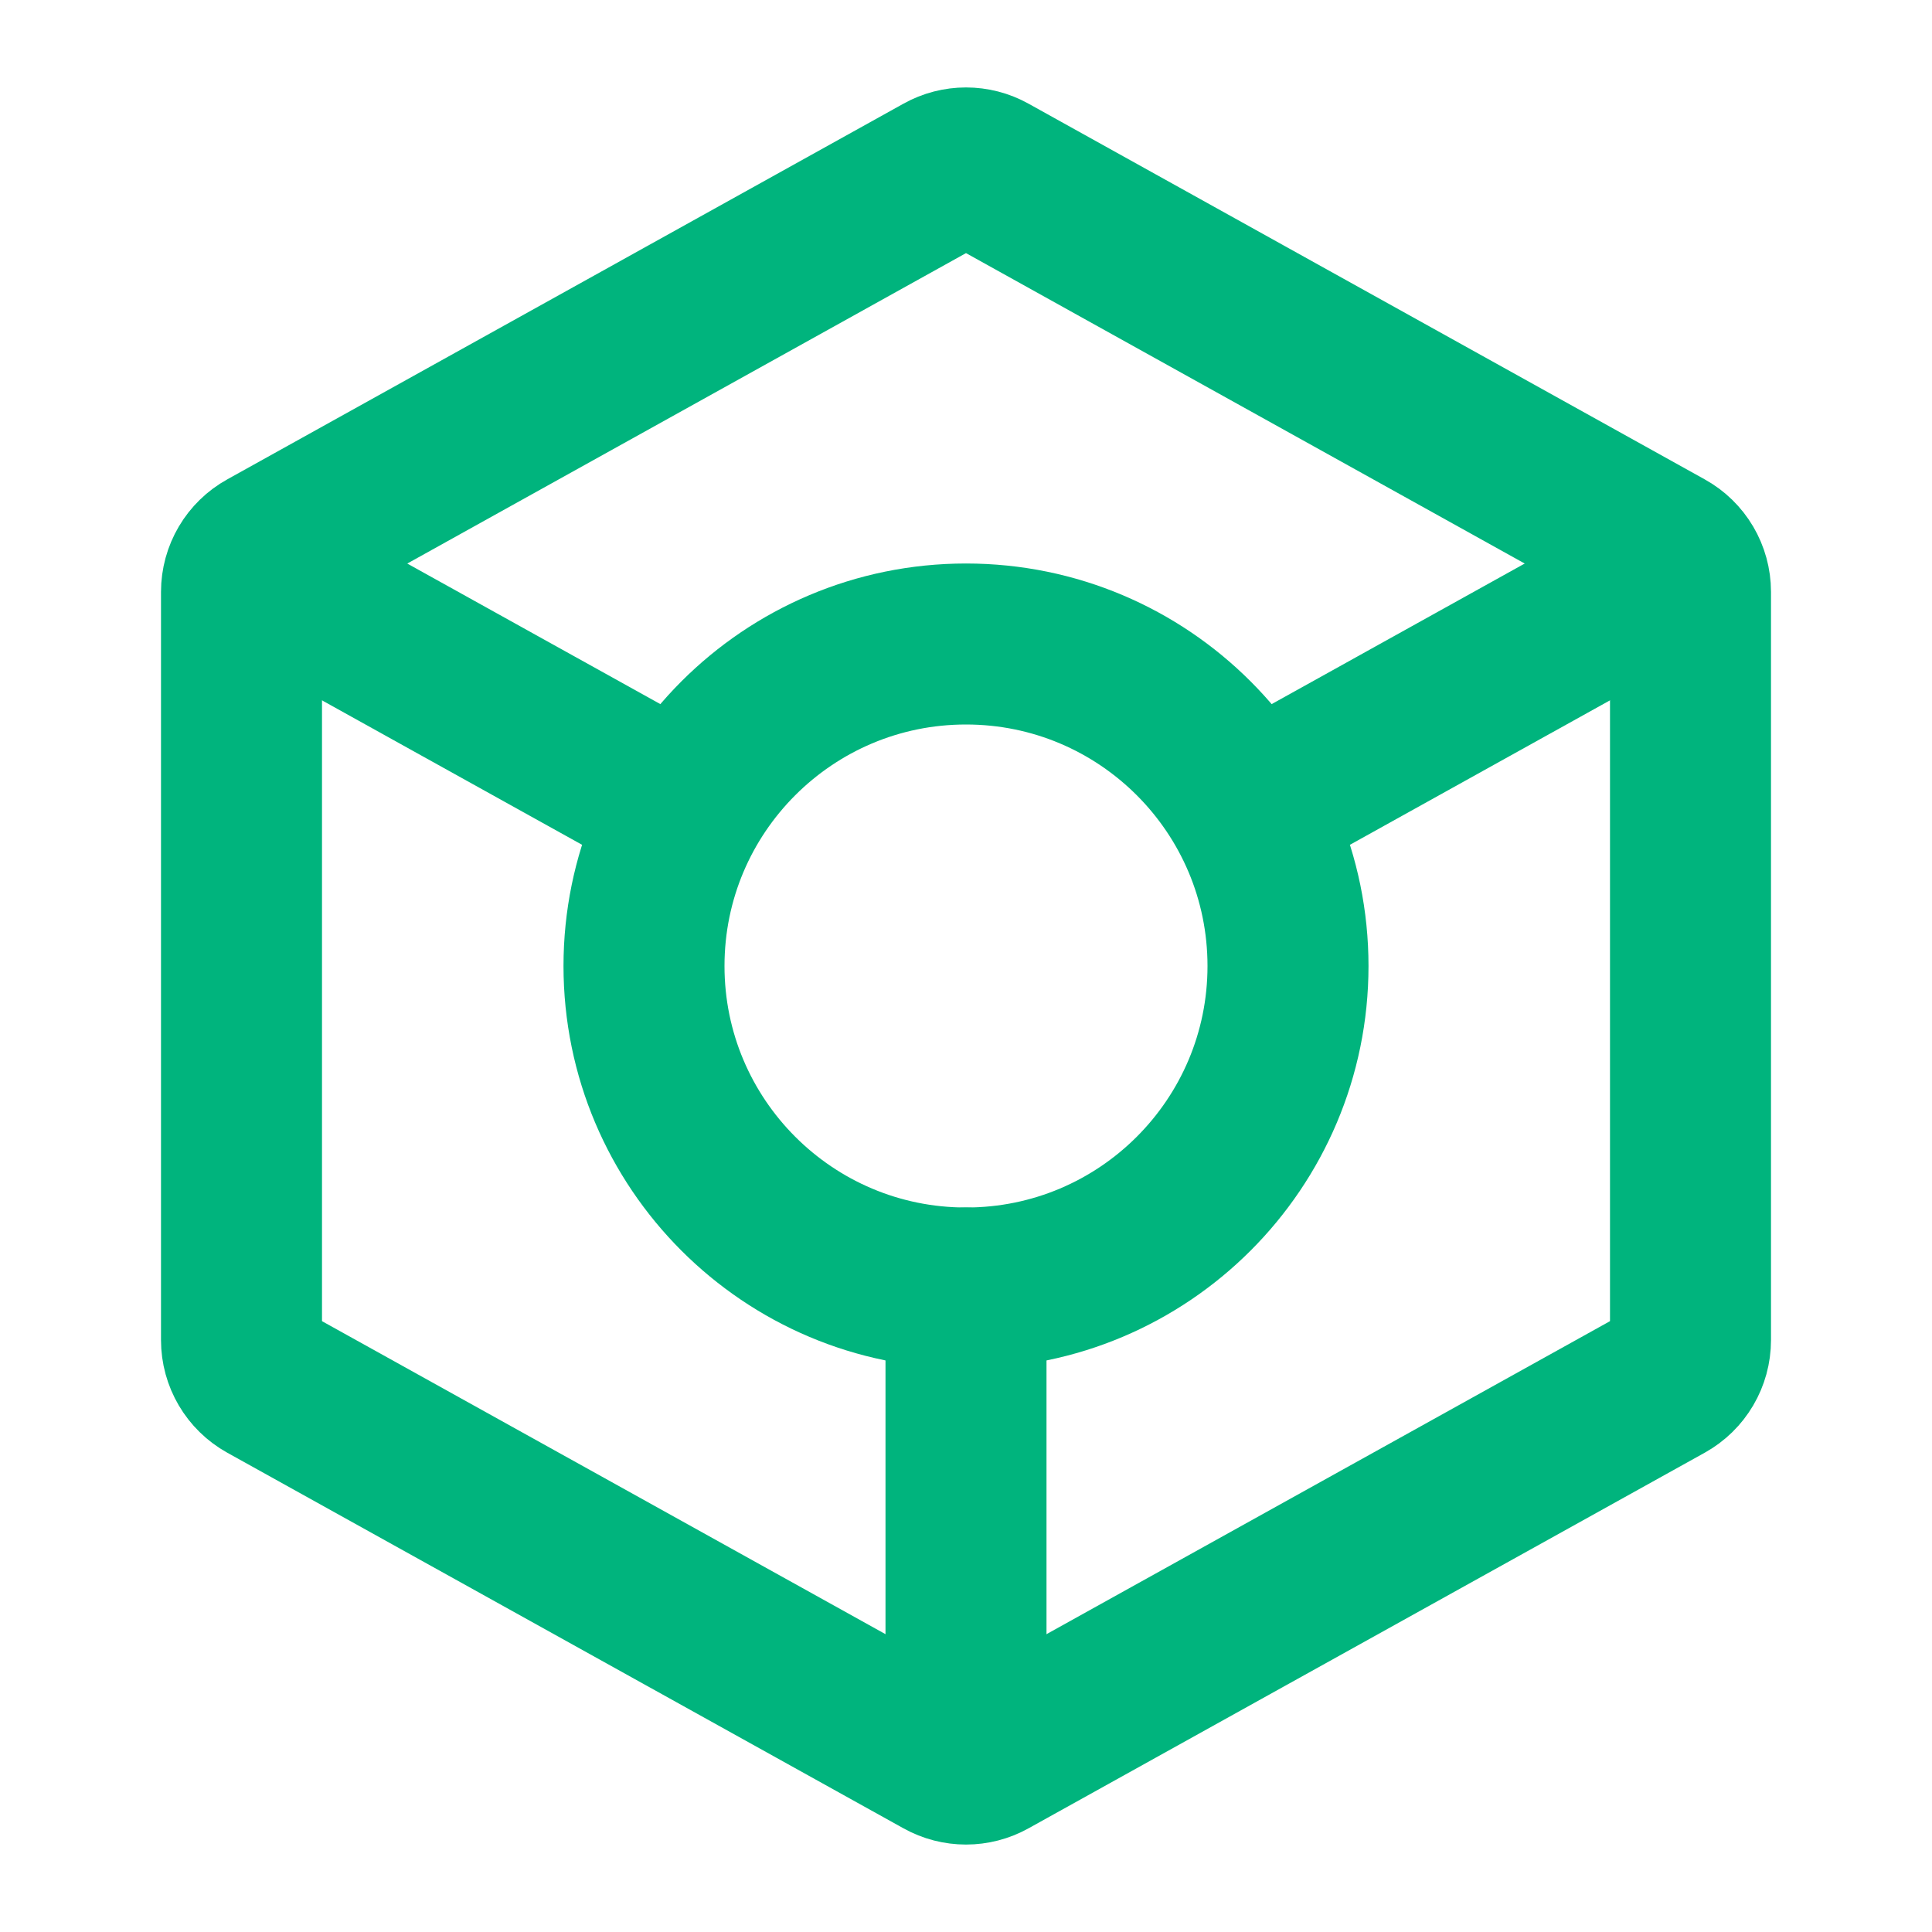 <?xml version="1.0" encoding="UTF-8"?>
<svg width="64px" height="64px" viewBox="0 0 24 24" stroke-width="2" fill="none" xmlns="http://www.w3.org/2000/svg"
     color="#00b47d">
    <path d="M12 16C14.209 16 16 14.209 16 12C16 9.791 14.209 8 12 8C9.791 8 8 9.791 8 12C8 14.209 9.791 16 12 16Z"
          stroke="#00b47d" stroke-width="2" stroke-linecap="round" stroke-linejoin="round"></path>
    <path d="M21 7.353L21 16.647C21 16.865 20.882 17.066 20.691 17.172L12.291 21.838C12.11 21.939 11.89 21.939 11.709 21.838L3.309 17.172C3.118 17.066 3 16.865 3 16.647L3 7.353C3 7.135 3.118 6.934 3.309 6.829L11.709 2.162C11.89 2.061 12.11 2.061 12.291 2.162L20.691 6.829C20.882 6.934 21 7.135 21 7.353Z"
          stroke="#00b47d" stroke-width="2" stroke-linecap="round" stroke-linejoin="round"></path>
    <path d="M3.528 7.294L8.4 10M20.5 7.278L15.6 10" stroke="#00b47d" stroke-width="2"
          stroke-linecap="round" stroke-linejoin="round"></path>
    <path d="M12 21V16" stroke="#00b47d" stroke-width="2" stroke-linecap="round" stroke-linejoin="round"></path>
</svg>